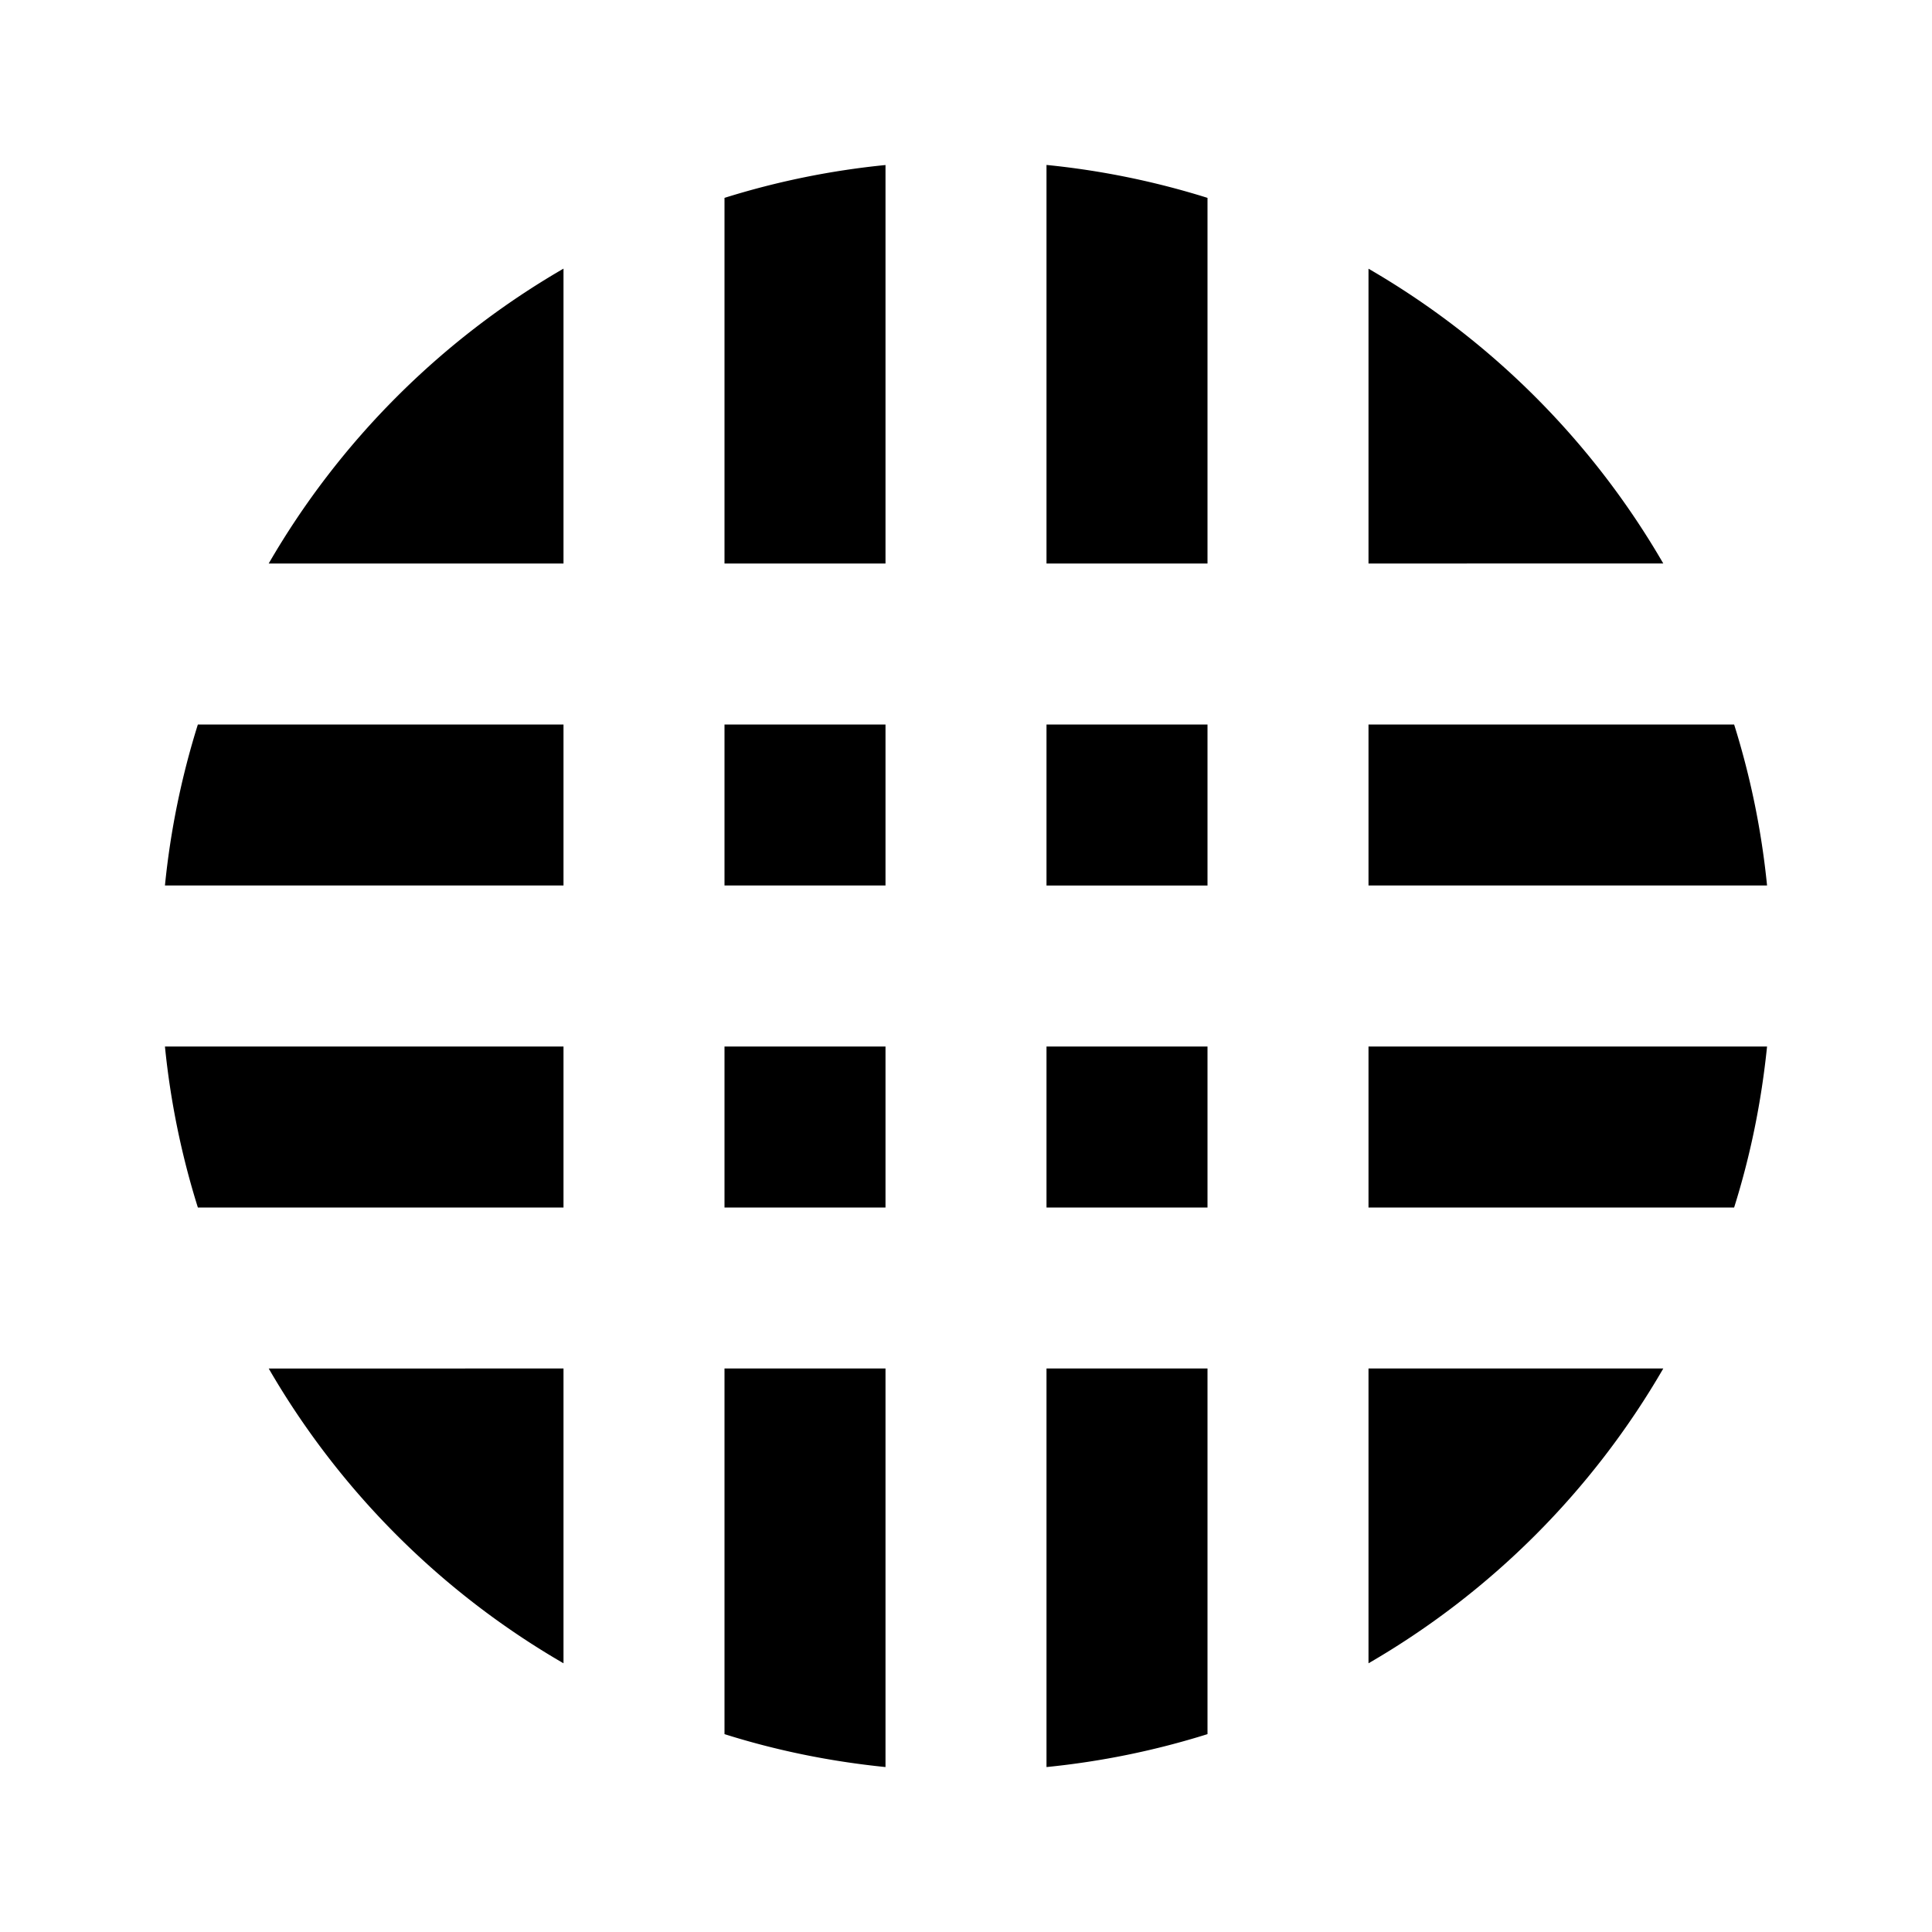 <svg xmlns="http://www.w3.org/2000/svg" xmlns:xlink="http://www.w3.org/1999/xlink" width="24" height="24" viewBox="0 0 24 24"><path fill="currentColor" d="M11 2.05a10 10 0 0 0-2 .408V7h2zM7 3.337A10.05 10.05 0 0 0 3.338 7H7zM2.458 9a10 10 0 0 0-.409 2H7V9zm-.409 4a10 10 0 0 0 .409 2H7v-2zm1.289 4A10.05 10.05 0 0 0 7 20.662V17zM9 21.542q.963.304 2 .409V17H9zm4 .409a10 10 0 0 0 2-.409V17h-2zm4-1.289A10.05 10.05 0 0 0 20.662 17H17zM21.542 15q.303-.963.409-2H17v2zm.409-4a10 10 0 0 0-.409-2H17v2zm-1.289-4A10.05 10.05 0 0 0 17 3.338V7zM15 2.458a10 10 0 0 0-2-.409V7h2zM9 9h2v2H9zm0 4h2v2H9zm4 0v2h2v-2zm0-2h2V9h-2z"/></svg>